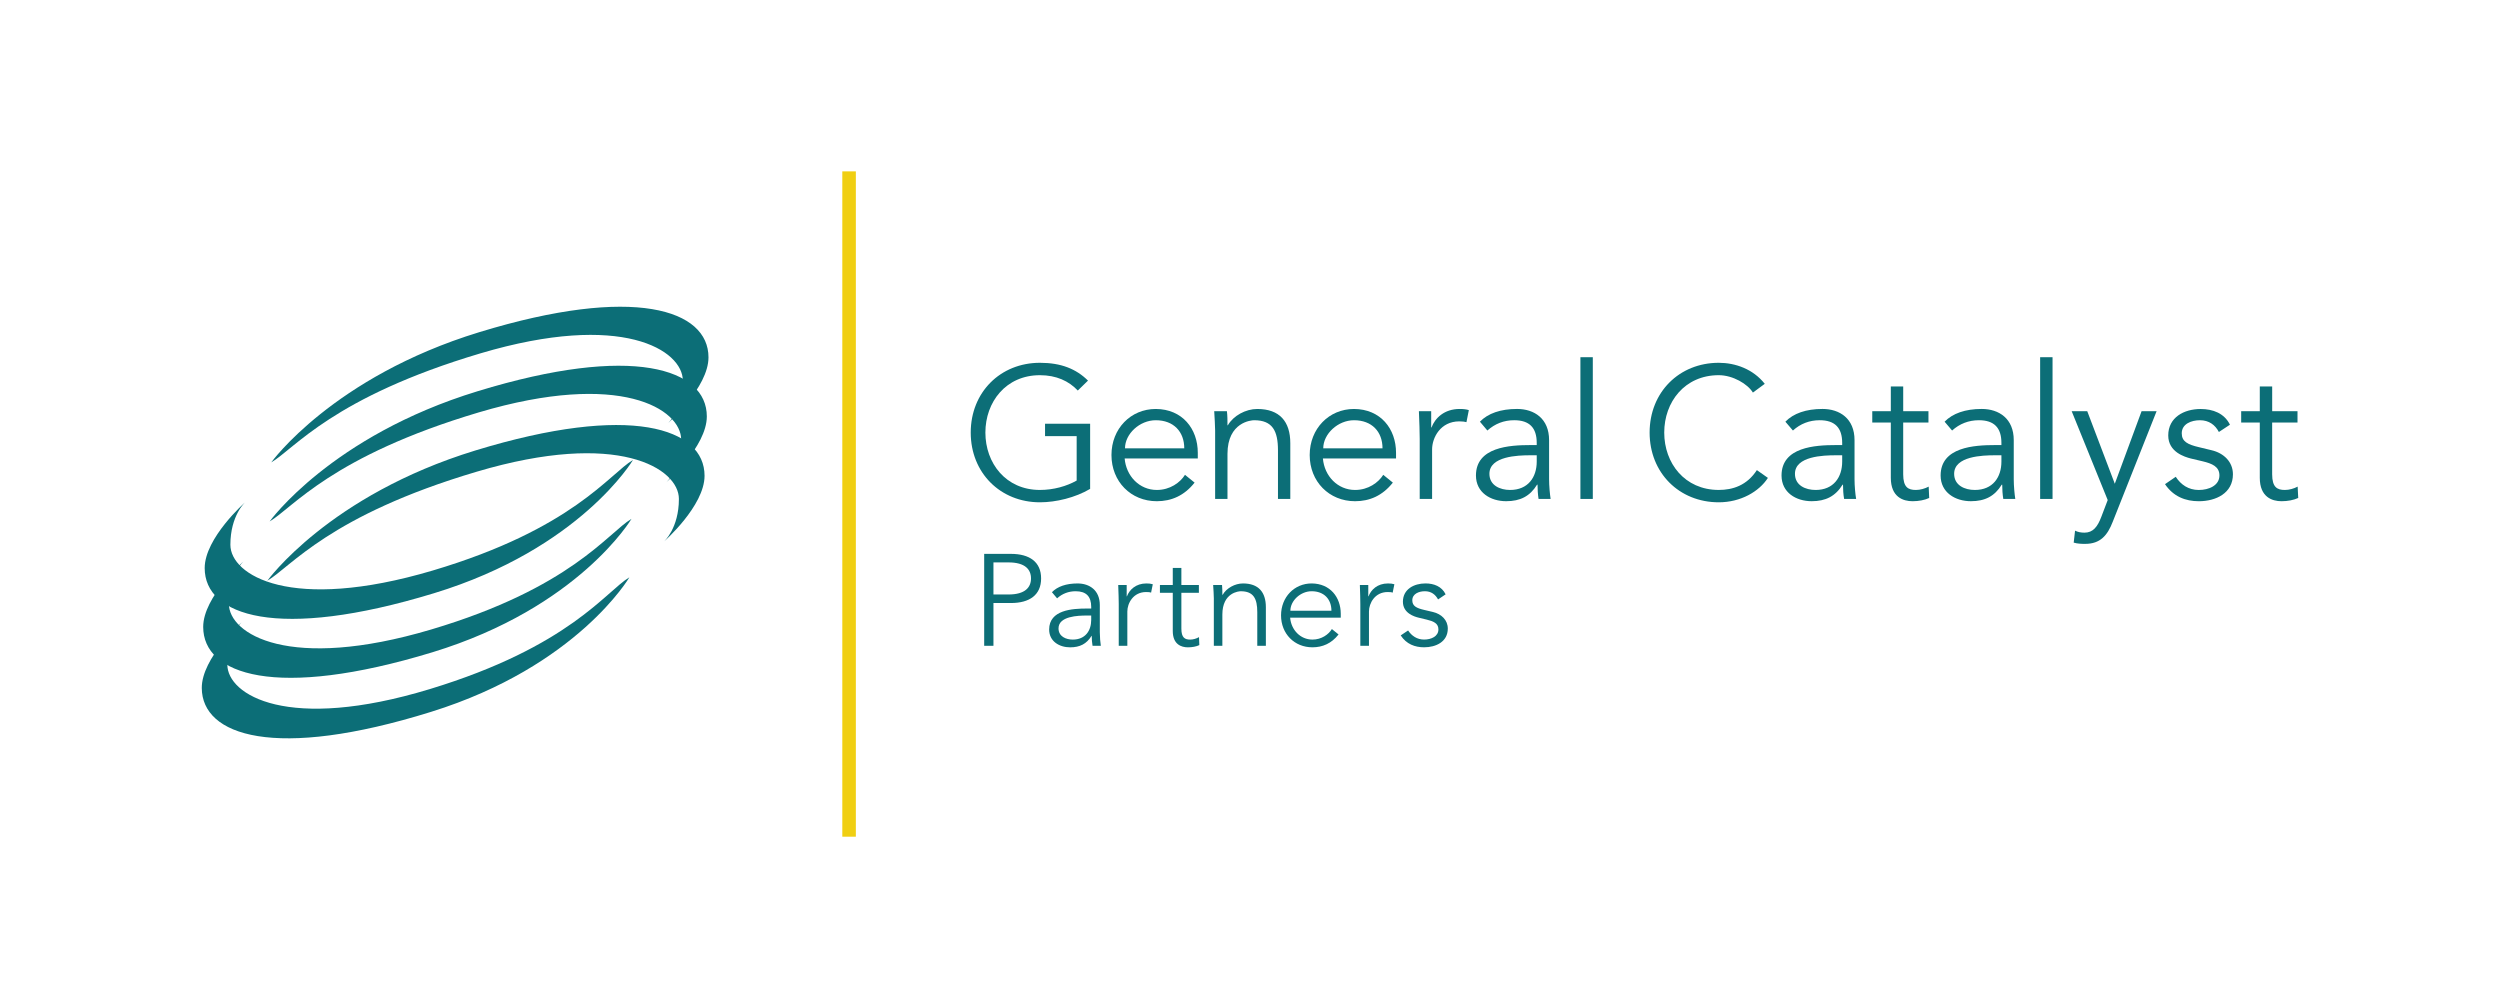 <?xml version="1.0" encoding="utf-8"?>
<!-- Generator: Adobe Illustrator 16.0.3, SVG Export Plug-In . SVG Version: 6.00 Build 0)  -->
<!DOCTYPE svg PUBLIC "-//W3C//DTD SVG 1.1//EN" "http://www.w3.org/Graphics/SVG/1.1/DTD/svg11.dtd">
<svg version="1.1" xmlns="http://www.w3.org/2000/svg" xmlns:xlink="http://www.w3.org/1999/xlink" x="0px" y="0px" width="248px"
	 height="100px" viewBox="0 0 248 100" enable-background="new 0 0 248 100" xml:space="preserve">
<g id="guides">
</g>
<g id="Layer_2">
	<g>
		<g>
			<path fill="#0C6E77" d="M106.917,38.742c-0.891-0.948-2.138-1.523-3.757-1.523c-3.385,0-5.41,2.664-5.41,5.693
				c0,3.028,2.025,5.691,5.41,5.691c1.36,0,2.658-0.373,3.645-0.932v-4.405h-3.137v-1.23h4.473v6.461
				c-1.467,0.868-3.384,1.331-4.98,1.331c-3.92,0-6.865-2.917-6.865-6.916c0-4.006,2.945-6.923,6.865-6.923
				c2.087,0,3.588,0.599,4.768,1.767L106.917,38.742z"/>
		</g>
		<g>
			<path fill="#0C6E77" d="M111.565,45.479c0.147,1.749,1.468,3.125,3.193,3.125c1.303,0,2.313-0.729,2.793-1.501l0.953,0.772
				c-1.026,1.3-2.308,1.846-3.746,1.846c-2.584,0-4.501-1.957-4.501-4.582c0-2.622,1.917-4.569,4.394-4.569
				c2.641,0.012,4.17,1.969,4.17,4.345v0.564H111.565z M117.479,44.474c0-1.658-1.062-2.787-2.827-2.787
				c-1.601,0-3.052,1.354-3.052,2.787H117.479z"/>
		</g>
		<g>
			<path fill="#0C6E77" d="M121.71,40.789c0.056,0.465,0.056,0.932,0.056,1.395h0.038c0.544-0.947,1.768-1.614,2.918-1.614
				c2.211,0,3.276,1.242,3.276,3.396v5.529h-1.223v-4.818c0-1.936-0.542-2.99-2.363-2.99c-0.261,0-2.646,0.17-2.646,3.34v4.469
				h-1.225v-6.786c0-0.47-0.057-1.287-0.091-1.92H121.71z"/>
		</g>
		<g>
			<path fill="#0C6E77" d="M131.232,45.479c0.146,1.749,1.467,3.125,3.193,3.125c1.302,0,2.313-0.729,2.793-1.501l0.952,0.772
				c-1.026,1.3-2.308,1.846-3.745,1.846c-2.584,0-4.503-1.957-4.503-4.582c0-2.622,1.919-4.569,4.395-4.569
				c2.64,0.012,4.17,1.969,4.17,4.345v0.564H131.232z M137.145,44.474c0-1.658-1.061-2.787-2.827-2.787
				c-1.597,0-3.052,1.354-3.052,2.787H137.145z"/>
		</g>
		<g>
			<path fill="#0C6E77" d="M140.834,43.504c0-0.778-0.034-1.455-0.079-2.715h1.219v1.615h0.033c0.35-0.932,1.264-1.835,2.792-1.835
				c0.351,0,0.649,0.029,0.909,0.113l-0.236,1.196c-0.153-0.046-0.378-0.079-0.711-0.079c-1.862,0-2.697,1.613-2.697,2.787v4.908
				h-1.229V43.504z"/>
		</g>
		<g>
			<path fill="#0C6E77" d="M152.443,44.153v-0.221c0-1.501-0.727-2.246-2.233-2.246c-1.026,0-1.912,0.35-2.663,1.022l-0.739-0.876
				c0.796-0.823,2.048-1.264,3.684-1.264c1.711,0,3.178,0.959,3.178,3.092v3.877c0,0.677,0.079,1.494,0.151,1.957h-1.196
				c-0.067-0.43-0.102-0.948-0.102-1.417h-0.045c-0.705,1.152-1.67,1.643-3.068,1.643c-1.546,0-2.996-0.858-2.996-2.551
				c0-2.825,3.334-3.017,5.416-3.017H152.443z M151.806,45.163c-1.241,0-4.056,0.09-4.056,1.838c0,1.158,1.065,1.603,2.049,1.603
				c1.788,0,2.645-1.264,2.645-2.815v-0.625H151.806z"/>
		</g>
		<g>
			<path fill="#0C6E77" d="M158.006,49.495h-1.229v-14.06h1.229V49.495z"/>
		</g>
		<g>
			<path fill="#0C6E77" d="M175.376,47.407c-0.869,1.354-2.697,2.421-4.874,2.421c-3.921,0-6.86-2.917-6.86-6.916
				c0-4.006,2.939-6.923,6.86-6.923c1.642,0,3.407,0.62,4.563,2.087l-1.178,0.868c-0.514-0.856-1.992-1.726-3.386-1.726
				c-3.386,0-5.409,2.664-5.409,5.693c0,3.028,2.023,5.691,5.409,5.691c1.382,0,2.793-0.444,3.78-1.968L175.376,47.407z"/>
		</g>
		<g>
			<path fill="#0C6E77" d="M182.745,44.153v-0.221c0-1.501-0.729-2.246-2.229-2.246c-1.021,0-1.918,0.35-2.658,1.022l-0.749-0.876
				c0.801-0.823,2.048-1.264,3.685-1.264c1.708,0,3.175,0.959,3.175,3.092v3.877c0,0.677,0.079,1.494,0.158,1.957h-1.191
				c-0.078-0.43-0.111-0.948-0.111-1.417h-0.04c-0.711,1.152-1.676,1.643-3.068,1.643c-1.546,0-2.99-0.858-2.99-2.551
				c0-2.825,3.328-3.017,5.405-3.017H182.745z M182.117,45.163c-1.252,0-4.057,0.09-4.057,1.838c0,1.158,1.056,1.603,2.049,1.603
				c1.782,0,2.636-1.264,2.636-2.815v-0.625H182.117z"/>
		</g>
		<g>
			<path fill="#0C6E77" d="M191.302,41.913h-2.505v5.134c0,1.297,0.497,1.557,1.259,1.557c0.434,0,0.896-0.135,1.27-0.332
				l0.05,1.127c-0.445,0.209-1.037,0.322-1.652,0.322c-0.926,0-2.155-0.406-2.155-2.324v-5.483h-1.84v-1.124h1.84v-2.453h1.229
				v2.453h2.505V41.913z"/>
		</g>
		<g>
			<path fill="#0C6E77" d="M198.54,44.153v-0.221c0-1.501-0.729-2.246-2.229-2.246c-1.021,0-1.918,0.35-2.663,1.022l-0.744-0.876
				c0.802-0.823,2.048-1.264,3.684-1.264c1.71,0,3.176,0.959,3.176,3.092v3.877c0,0.677,0.079,1.494,0.152,1.957h-1.19
				c-0.072-0.43-0.107-0.948-0.107-1.417h-0.045c-0.704,1.152-1.669,1.643-3.063,1.643c-1.546,0-3.001-0.858-3.001-2.551
				c0-2.825,3.339-3.017,5.415-3.017H198.54z M197.902,45.163c-1.241,0-4.051,0.09-4.051,1.838c0,1.158,1.061,1.603,2.054,1.603
				c1.783,0,2.635-1.264,2.635-2.815v-0.625H197.902z"/>
		</g>
		<g>
			<path fill="#0C6E77" d="M203.612,49.495h-1.23v-14.06h1.23V49.495z"/>
		</g>
		<g>
			<path fill="#0C6E77" d="M209.788,47.989l2.658-7.2h1.49l-4.356,10.98c-0.519,1.336-1.225,2.183-2.73,2.183
				c-0.372,0-0.768-0.012-1.139-0.124l0.135-1.186c0.282,0.142,0.592,0.198,0.931,0.198c0.852,0,1.298-0.582,1.669-1.559
				l0.639-1.675l-3.576-8.818h1.545L209.788,47.989z"/>
		</g>
		<g>
			<path fill="#0C6E77" d="M220.113,42.854c-0.367-0.703-0.987-1.167-1.879-1.167c-0.853,0-1.805,0.362-1.805,1.299
				c0,0.812,0.58,1.111,1.714,1.376l1.241,0.3c1.214,0.282,2.122,1.155,2.122,2.386c0,1.884-1.693,2.674-3.386,2.674
				c-1.32,0-2.526-0.463-3.351-1.693l1.065-0.732c0.503,0.783,1.264,1.309,2.285,1.309c1.005,0,2.048-0.444,2.048-1.444
				c0-0.88-0.738-1.178-1.658-1.399l-1.186-0.281c-0.597-0.158-2.233-0.632-2.233-2.284c0-1.806,1.579-2.625,3.216-2.625
				c1.214,0,2.347,0.423,2.905,1.558L220.113,42.854z"/>
		</g>
		<g>
			<path fill="#0C6E77" d="M227.91,41.913h-2.512v5.134c0,1.297,0.502,1.557,1.265,1.557c0.429,0,0.896-0.135,1.264-0.332
				l0.057,1.127c-0.447,0.209-1.044,0.322-1.659,0.322c-0.926,0-2.154-0.406-2.154-2.324v-5.483h-1.846v-1.124h1.846v-2.453h1.229
				v2.453h2.512V41.913z"/>
		</g>
		<g>
			<g>
				<path fill="#0C6E77" d="M97.631,54.944h2.652c1.851,0,2.995,0.801,2.995,2.438c0,1.636-1.145,2.438-2.995,2.438H98.55v4.242
					h-0.919V54.944z M98.55,58.973h1.496c1.659,0,2.229-0.718,2.229-1.591c0-0.881-0.569-1.591-2.229-1.591H98.55V58.973z"/>
			</g>
			<g>
				<path fill="#0C6E77" d="M108.248,60.365v-0.158c0-1.043-0.502-1.556-1.545-1.556c-0.706,0-1.327,0.242-1.84,0.704l-0.512-0.609
					c0.546-0.563,1.415-0.868,2.543-0.868c1.186,0,2.207,0.677,2.207,2.145v2.691c0,0.456,0.05,1.032,0.1,1.348h-0.821
					c-0.052-0.299-0.081-0.655-0.081-0.982h-0.021c-0.491,0.802-1.162,1.135-2.122,1.135c-1.07,0-2.081-0.594-2.081-1.767
					c0-1.951,2.308-2.082,3.751-2.082H108.248z M107.813,61.061c-0.862,0-2.808,0.056-2.808,1.274c0,0.802,0.733,1.112,1.415,1.112
					c1.235,0,1.827-0.876,1.827-1.947v-0.439H107.813z"/>
			</g>
		</g>
		<g>
			<g>
				<path fill="#0C6E77" d="M110.979,59.913c0-0.546-0.023-1.008-0.051-1.884h0.84v1.13h0.023c0.243-0.649,0.88-1.281,1.929-1.281
					c0.249,0,0.452,0.022,0.637,0.08l-0.169,0.834c-0.106-0.046-0.265-0.062-0.49-0.062c-1.286,0-1.866,1.122-1.866,1.93v3.401
					h-0.853V59.913z"/>
			</g>
			<g>
				<path fill="#0C6E77" d="M118.929,58.804h-1.737v3.554c0,0.902,0.343,1.09,0.873,1.09c0.3,0,0.614-0.097,0.876-0.244l0.033,0.79
					c-0.3,0.146-0.717,0.221-1.14,0.221c-0.643,0-1.495-0.289-1.495-1.615v-3.795h-1.275v-0.774h1.275v-1.69h0.853v1.69h1.737
					V58.804z"/>
			</g>
		</g>
		<g>
			<path fill="#0C6E77" d="M121.225,58.029c0.033,0.322,0.033,0.65,0.033,0.978h0.028c0.378-0.667,1.224-1.129,2.02-1.129
				c1.534,0,2.268,0.862,2.268,2.354v3.83h-0.852v-3.341c0-1.336-0.372-2.069-1.636-2.069c-0.175,0-1.828,0.111-1.828,2.313v3.097
				h-0.846v-4.706c0-0.315-0.04-0.891-0.068-1.326H121.225z"/>
		</g>
		<g>
			<path fill="#0C6E77" d="M127.982,61.274c0.102,1.213,1.016,2.173,2.212,2.173c0.901,0,1.602-0.508,1.929-1.045l0.661,0.537
				c-0.706,0.901-1.598,1.274-2.59,1.274c-1.795,0-3.114-1.349-3.114-3.166c0-1.815,1.319-3.17,3.035-3.17
				c1.833,0.012,2.889,1.365,2.889,3.013v0.384H127.982z M132.078,60.586c0-1.145-0.733-1.935-1.963-1.935
				c-1.106,0-2.109,0.941-2.109,1.935H132.078z"/>
		</g>
		<g>
			<path fill="#0C6E77" d="M134.944,59.913c0-0.546-0.018-1.008-0.046-1.884h0.835v1.13h0.023c0.248-0.649,0.873-1.281,1.934-1.281
				c0.244,0,0.453,0.022,0.632,0.08l-0.169,0.834c-0.106-0.046-0.26-0.062-0.49-0.062c-1.286,0-1.861,1.122-1.861,1.93v3.401h-0.857
				V59.913z"/>
		</g>
		<g>
			<path fill="#0C6E77" d="M142.656,59.464c-0.266-0.491-0.683-0.813-1.304-0.813c-0.598,0-1.252,0.254-1.252,0.901
				c0,0.563,0.406,0.773,1.185,0.954l0.862,0.203c0.842,0.198,1.474,0.802,1.474,1.647c0,1.313-1.181,1.856-2.348,1.856
				c-0.914,0-1.76-0.315-2.323-1.179l0.733-0.491c0.354,0.535,0.885,0.903,1.59,0.903c0.7,0,1.417-0.311,1.417-1.011
				c0-0.604-0.514-0.813-1.146-0.964l-0.823-0.198c-0.418-0.102-1.553-0.44-1.553-1.58c0-1.246,1.101-1.816,2.24-1.816
				c0.828,0,1.618,0.294,1.997,1.083L142.656,59.464z"/>
		</g>
		<g>
			<path fill-rule="evenodd" clip-rule="evenodd" fill="#0C6E77" d="M62.436,57.269c0,0-5.156,8.823-19.662,13.343
				c-15.531,4.846-22.729,2.368-22.757-2.354c-0.022-2.989,3.976-6.555,3.976-6.555s-1.466,1.32-1.441,4.227
				c0.01,3.017,6.012,6.707,20.077,2.43C56.517,64.14,60.115,58.651,62.436,57.269z"/>
		</g>
		<g>
			<path fill-rule="evenodd" clip-rule="evenodd" fill="#0C6E77" d="M62.644,51.47c0,0-5.207,8.794-19.745,13.234
				c-15.56,4.739-22.742,2.223-22.742-2.516c0-2.99,4.012-6.511,4.012-6.511s-1.466,1.309-1.466,4.215
				c0,3.011,5.975,6.741,20.066,2.555C56.68,58.313,60.318,52.846,62.644,51.47z"/>
		</g>
		<g>
			<path fill-rule="evenodd" clip-rule="evenodd" fill="#0C6E77" d="M26.521,57.607c0,0,6.103-8.468,20.631-12.919
				c15.39-4.712,22.74-2.228,22.74,2.511c0,2.983-4.018,6.515-4.018,6.515s1.473-1.308,1.473-4.219
				c0-3.013-5.991-6.883-20.078-2.696C32.669,51.13,28.846,56.242,26.521,57.607z"/>
		</g>
		<g>
			<path fill-rule="evenodd" clip-rule="evenodd" fill="#0C6E77" d="M26.746,51.729c0,0,6.104-8.479,20.632-12.919
				c15.39-4.715,22.739-2.233,22.739,2.5c0,2.983-4.011,6.527-4.011,6.527s1.467-1.314,1.467-4.221
				c0-3.018-5.986-6.889-20.078-2.708C32.901,45.253,29.07,50.353,26.746,51.729z"/>
		</g>
		<g>
			<path fill-rule="evenodd" clip-rule="evenodd" fill="#0C6E77" d="M26.904,45.874c0,0,6.11-8.474,20.636-12.921
				c15.385-4.709,22.742-2.227,22.742,2.495c0,2.989-4.017,6.532-4.017,6.532s1.472-1.32,1.472-4.22
				c0-3.013-5.997-6.89-20.077-2.708C33.053,39.396,29.234,44.491,26.904,45.874z"/>
		</g>
		<g>
			<path fill-rule="evenodd" clip-rule="evenodd" fill="#0C6E77" d="M62.796,45.625c0,0-5.213,8.795-19.745,13.223
				c-15.565,4.751-22.746,2.229-22.746-2.493c0-2.99,4.016-6.532,4.016-6.532s-1.467,1.308-1.467,4.22
				c0,3.013,5.969,6.735,20.062,2.556C56.827,52.468,60.466,47.001,62.796,45.625z"/>
		</g>
		<g>
			<rect x="83.557" y="17" fill-rule="evenodd" clip-rule="evenodd" fill="#F0CF12" width="1.343" height="66"/>
		</g>
	</g>
</g>
</svg>
